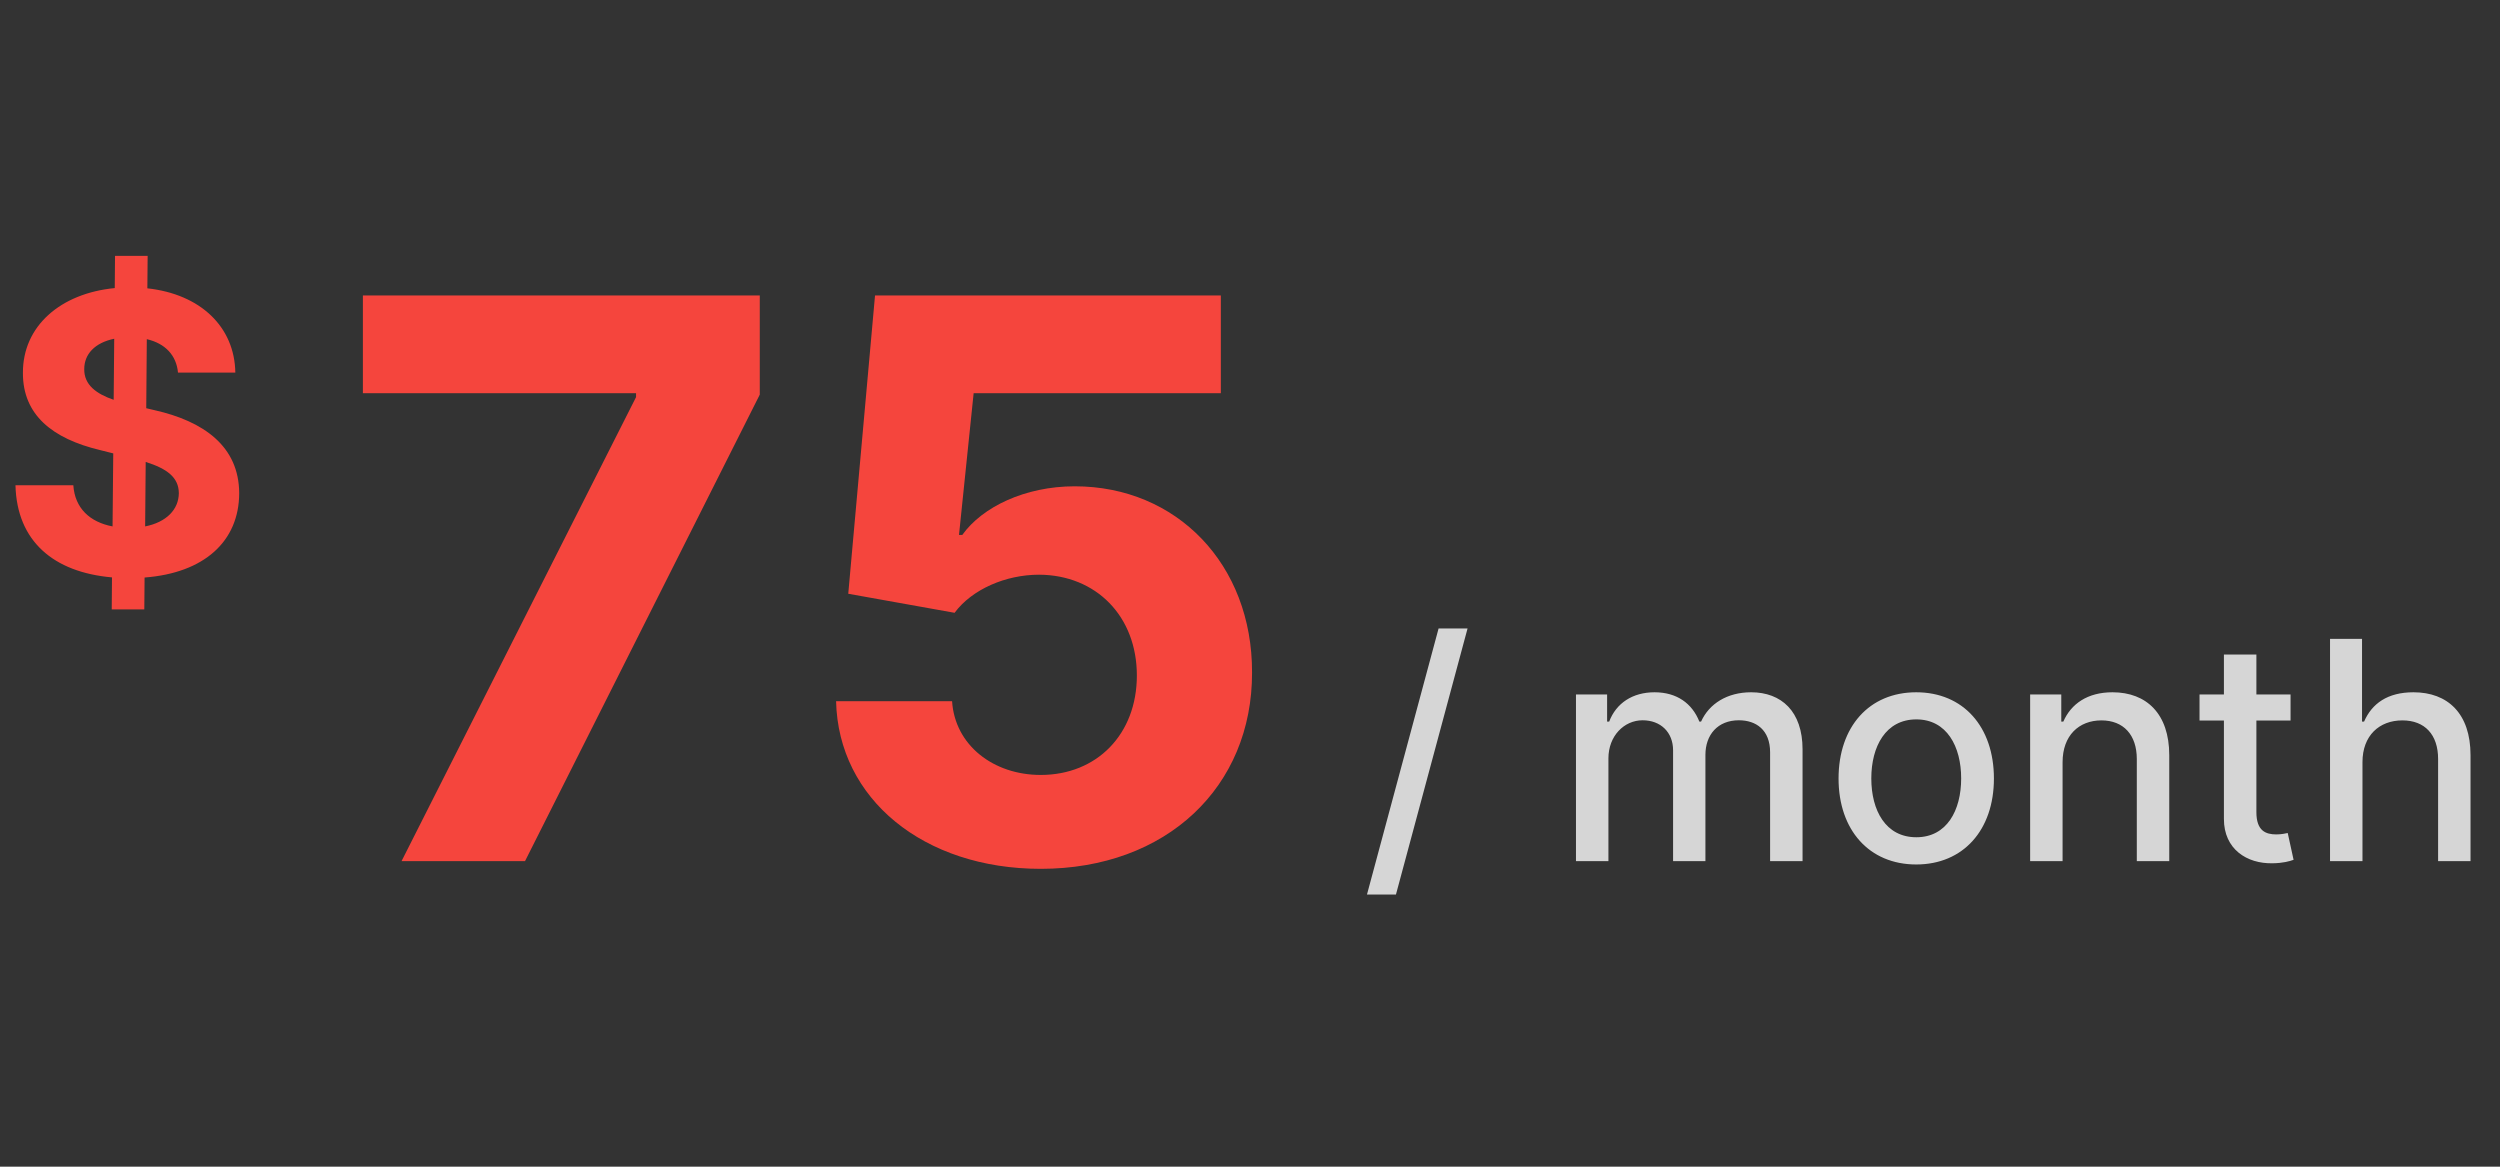 <svg width="90" height="42" viewBox="0 0 90 42" fill="none" xmlns="http://www.w3.org/2000/svg">
<rect x="0" y="0" width="90" height="42" fill="#333333" stroke="none"/>
<path d="M14.456 31H18.901L27.352 14.206V10.636H13.064V14.156H22.898V14.296L14.456 31ZM37.467 31.278C42.001 31.278 45.084 28.325 45.074 24.209C45.084 20.311 42.359 17.507 38.69 17.507C36.9 17.507 35.359 18.253 34.643 19.257H34.524L35.051 14.156H43.95V10.636H31.501L30.537 21.375L34.365 22.061C34.991 21.216 36.204 20.689 37.407 20.689C39.456 20.699 40.927 22.18 40.927 24.318C40.927 26.436 39.485 27.898 37.467 27.898C35.757 27.898 34.375 26.824 34.275 25.243H30.099C30.179 28.763 33.251 31.278 37.467 31.278Z" fill="#F5453D"/>
<path d="M4.022 21.939H5.195L5.205 20.791C7.358 20.627 8.606 19.483 8.611 17.758C8.606 16.063 7.328 15.163 5.558 14.765L5.265 14.696L5.285 12.21C5.946 12.364 6.349 12.787 6.408 13.413H8.472C8.447 11.768 7.219 10.589 5.305 10.38L5.315 9.212H4.141L4.131 10.371C2.188 10.559 0.815 11.733 0.825 13.428C0.82 14.93 1.879 15.79 3.599 16.202L4.077 16.322L4.052 18.951C3.241 18.797 2.695 18.3 2.64 17.47H0.557C0.607 19.479 1.924 20.602 4.032 20.786L4.022 21.939ZM5.225 18.951L5.245 16.63C6.016 16.873 6.433 17.187 6.438 17.753C6.433 18.355 5.976 18.802 5.225 18.951ZM4.092 14.393C3.47 14.179 3.023 13.856 3.033 13.284C3.033 12.752 3.411 12.339 4.112 12.195L4.092 14.393Z" fill="#F5453D"/>
<path d="M52.832 22.625H51.789L49.211 32.203H50.254L52.832 22.625ZM56.735 31H57.903V27.301C57.903 26.492 58.47 25.93 59.134 25.93C59.782 25.93 60.231 26.359 60.231 27.012V31H61.395V27.176C61.395 26.453 61.837 25.93 62.599 25.93C63.216 25.93 63.724 26.273 63.724 27.086V31H64.892V26.977C64.892 25.605 64.126 24.922 63.04 24.922C62.177 24.922 61.528 25.336 61.239 25.977H61.177C60.915 25.32 60.364 24.922 59.563 24.922C58.77 24.922 58.181 25.316 57.931 25.977H57.856V25H56.735V31ZM68.984 31.121C70.676 31.121 71.781 29.883 71.781 28.027C71.781 26.16 70.676 24.922 68.984 24.922C67.293 24.922 66.188 26.16 66.188 28.027C66.188 29.883 67.293 31.121 68.984 31.121ZM68.988 30.141C67.883 30.141 67.367 29.176 67.367 28.023C67.367 26.875 67.883 25.898 68.988 25.898C70.086 25.898 70.602 26.875 70.602 28.023C70.602 29.176 70.086 30.141 68.988 30.141ZM74.253 27.438C74.253 26.48 74.839 25.934 75.651 25.934C76.444 25.934 76.925 26.453 76.925 27.324V31H78.093V27.184C78.093 25.699 77.276 24.922 76.05 24.922C75.147 24.922 74.558 25.34 74.28 25.977H74.206V25H73.085V31H74.253V27.438ZM82.46 25H81.23V23.562H80.061V25H79.183V25.938H80.061V29.48C80.058 30.57 80.89 31.098 81.811 31.078C82.183 31.074 82.433 31.004 82.569 30.953L82.358 29.988C82.28 30.004 82.136 30.039 81.948 30.039C81.569 30.039 81.23 29.914 81.23 29.238V25.938H82.46V25ZM85.049 27.438C85.049 26.48 85.654 25.934 86.486 25.934C87.291 25.934 87.772 26.445 87.772 27.324V31H88.939V27.184C88.939 25.688 88.119 24.922 86.885 24.922C85.951 24.922 85.389 25.328 85.107 25.977H85.033V23H83.881V31H85.049V27.438Z" fill="white" fill-opacity="0.8"/>
</svg>
